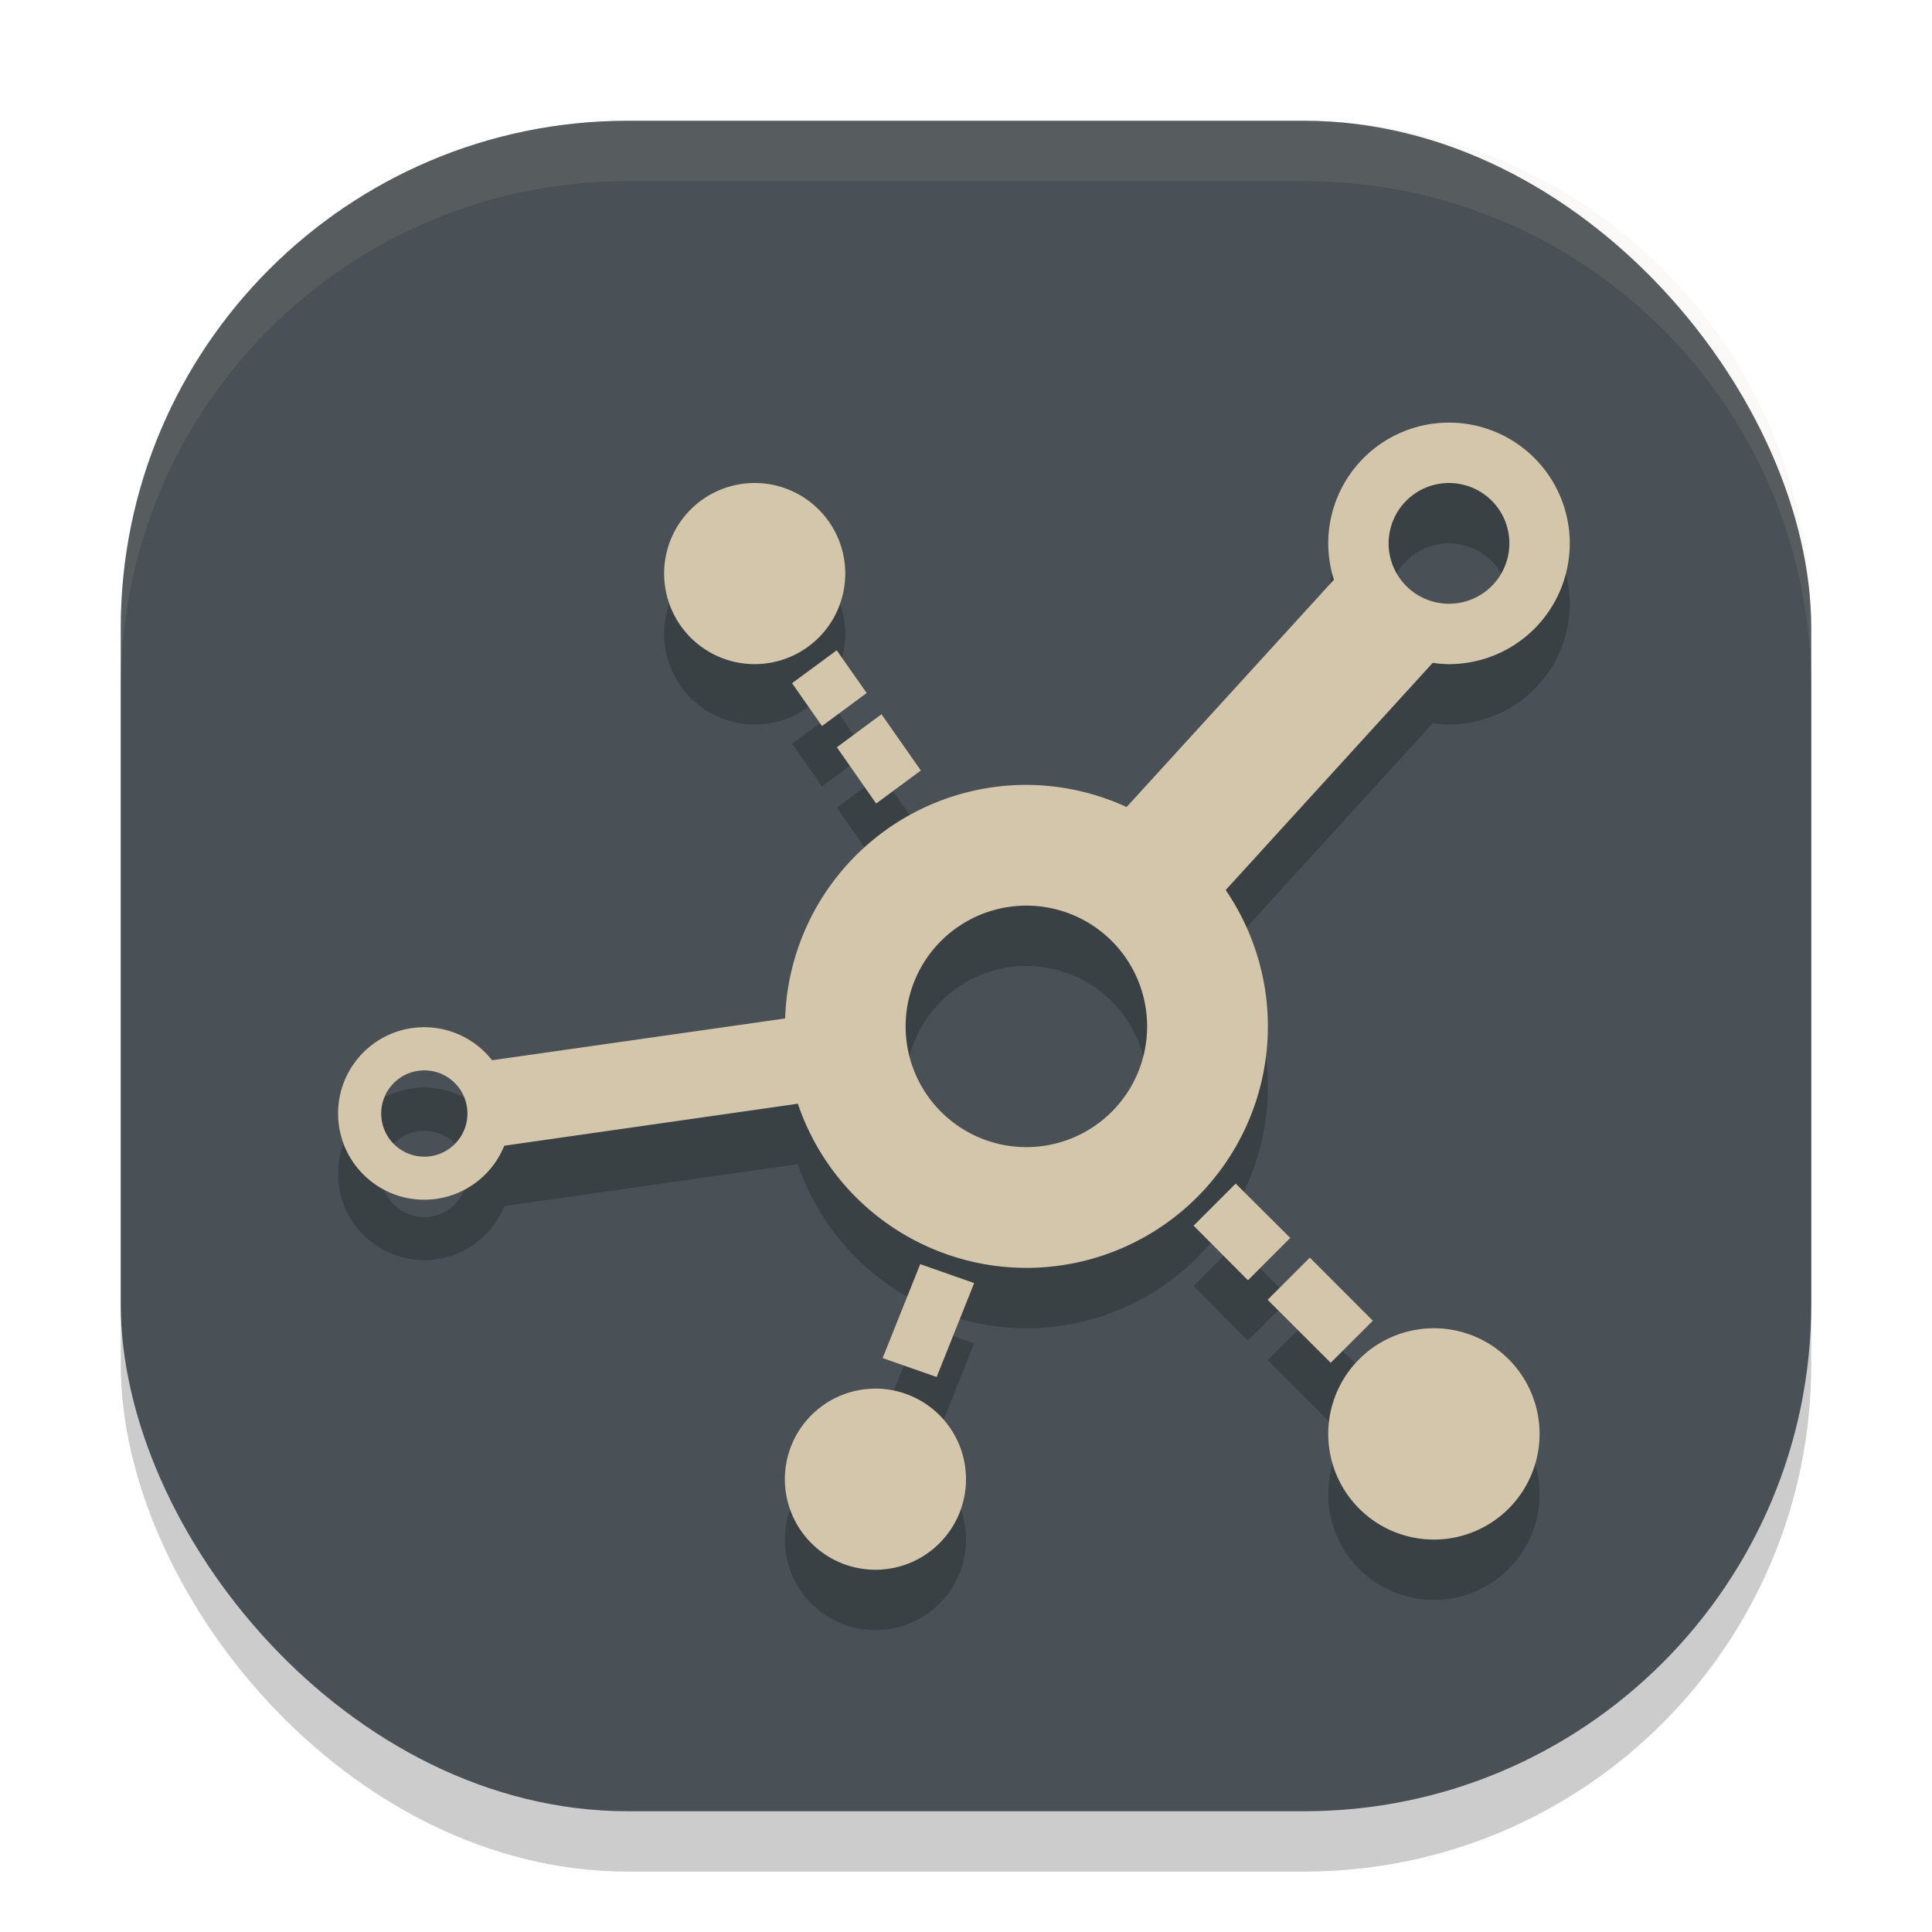 <svg xmlns="http://www.w3.org/2000/svg" width="32" height="32" version="1">
 <rect style="opacity:0.2" width="28" height="28" x="2" y="3" rx="8.4" ry="8.4"/>
 <rect style="fill:#495156" width="28" height="28" x="2" y="2" rx="8.4" ry="8.4"/>
 <path style="opacity:0.2" d="m 24,8 a 2,2 0 0 0 -2,2 2,2 0 0 0 0.094,0.602 l -3.434,3.766 A 4,4 0 0 0 17,14 4,4 0 0 0 13.004,17.869 L 8.15,18.561 C 7.88,18.216 7.466,18.014 7.027,18.014 c -0.789,4.62e-4 -1.428,0.641 -1.428,1.43 4.614e-4,0.788 0.639,1.427 1.428,1.428 0.582,-3.18e-4 1.106,-0.354 1.324,-0.895 L 13.215,19.281 A 4,4 0 0 0 17,22 4,4 0 0 0 21,18 4,4 0 0 0 20.301,15.742 l 3.43,-3.764 A 2,2 0 0 0 24,12 2,2 0 0 0 26,10 2,2 0 0 0 24,8 Z M 12.5,9 A 1.5,1.5 0 0 0 11,10.5 1.5,1.5 0 0 0 12.5,12 1.5,1.5 0 0 0 14,10.5 1.5,1.5 0 0 0 12.5,9 Z M 24,9 a 1,1 0 0 1 1,1 1,1 0 0 1 -1,1 1,1 0 0 1 -1,-1 1,1 0 0 1 1,-1 z m -10.141,2.771 -0.74,0.545 0.496,0.709 0.74,-0.547 z m 0.74,1.059 -0.738,0.547 0.65,0.932 0.74,-0.547 z M 17,16 a 2,2 0 0 1 2,2 2,2 0 0 1 -2,2 2,2 0 0 1 -2,-2 2,2 0 0 1 2,-2 z m -9.973,2.729 c 0.395,-3.09e-4 0.715,0.32 0.715,0.715 3.088e-4,0.395 -0.32,0.715 -0.715,0.715 -0.394,-7.7e-4 -0.713,-0.321 -0.713,-0.715 -3.083e-4,-0.394 0.319,-0.714 0.713,-0.715 z m 13.439,1.875 -0.697,0.697 0.9,0.904 0.701,-0.701 z m 1.229,1.227 -0.699,0.699 1.045,1.043 0.697,-0.697 z m -6.453,0.107 -0.623,1.557 0.895,0.312 0.621,-1.555 z M 23.75,23 A 1.75,1.75 0 0 0 22,24.75 1.75,1.75 0 0 0 23.75,26.5 1.75,1.75 0 0 0 25.5,24.75 1.75,1.75 0 0 0 23.75,23 Z M 14.5,24 A 1.5,1.5 0 0 0 13,25.5 1.5,1.5 0 0 0 14.5,27 1.5,1.5 0 0 0 16,25.5 1.5,1.5 0 0 0 14.5,24 Z"/>
 <path style="fill:#d3c6aa" d="M 24 7 A 2 2 0 0 0 22 9 A 2 2 0 0 0 22.094 9.602 L 18.66 13.367 A 4 4 0 0 0 17 13 A 4 4 0 0 0 13.004 16.869 L 8.15 17.561 C 7.88 17.216 7.466 17.014 7.027 17.014 C 6.238 17.014 5.599 17.654 5.6 18.443 C 5.6 19.232 6.239 19.871 7.027 19.871 C 7.61 19.871 8.134 19.517 8.352 18.977 L 13.215 18.281 A 4 4 0 0 0 17 21 A 4 4 0 0 0 21 17 A 4 4 0 0 0 20.301 14.742 L 23.73 10.979 A 2 2 0 0 0 24 11 A 2 2 0 0 0 26 9 A 2 2 0 0 0 24 7 z M 12.5 8 A 1.5 1.5 0 0 0 11 9.5 A 1.5 1.5 0 0 0 12.5 11 A 1.5 1.5 0 0 0 14 9.5 A 1.5 1.5 0 0 0 12.5 8 z M 24 8 A 1 1 0 0 1 25 9 A 1 1 0 0 1 24 10 A 1 1 0 0 1 23 9 A 1 1 0 0 1 24 8 z M 13.859 10.771 L 13.119 11.316 L 13.615 12.025 L 14.355 11.479 L 13.859 10.771 z M 14.6 11.83 L 13.861 12.377 L 14.512 13.309 L 15.252 12.762 L 14.6 11.83 z M 17 15 A 2 2 0 0 1 19 17 A 2 2 0 0 1 17 19 A 2 2 0 0 1 15 17 A 2 2 0 0 1 17 15 z M 7.027 17.729 C 7.422 17.728 7.742 18.048 7.742 18.443 C 7.742 18.838 7.422 19.159 7.027 19.158 C 6.633 19.157 6.314 18.838 6.314 18.443 C 6.314 18.049 6.633 17.729 7.027 17.729 z M 20.467 19.604 L 19.77 20.301 L 20.67 21.205 L 21.371 20.504 L 20.467 19.604 z M 21.695 20.83 L 20.996 21.529 L 22.041 22.572 L 22.738 21.875 L 21.695 20.83 z M 15.242 20.938 L 14.619 22.494 L 15.514 22.807 L 16.135 21.252 L 15.242 20.938 z M 23.75 22 A 1.75 1.75 0 0 0 22 23.75 A 1.75 1.75 0 0 0 23.75 25.5 A 1.75 1.75 0 0 0 25.5 23.75 A 1.75 1.75 0 0 0 23.75 22 z M 14.5 23 A 1.5 1.5 0 0 0 13 24.5 A 1.5 1.5 0 0 0 14.5 26 A 1.5 1.5 0 0 0 16 24.5 A 1.5 1.5 0 0 0 14.5 23 z"/>
 <path style="fill:#d3c6aa;opacity:0.1" d="M 10.4 2 C 5.747 2 2 5.747 2 10.4 L 2 11.4 C 2 6.747 5.747 3 10.4 3 L 21.6 3 C 26.253 3 30 6.747 30 11.4 L 30 10.4 C 30 5.747 26.253 2 21.6 2 L 10.4 2 z"/>
</svg>
